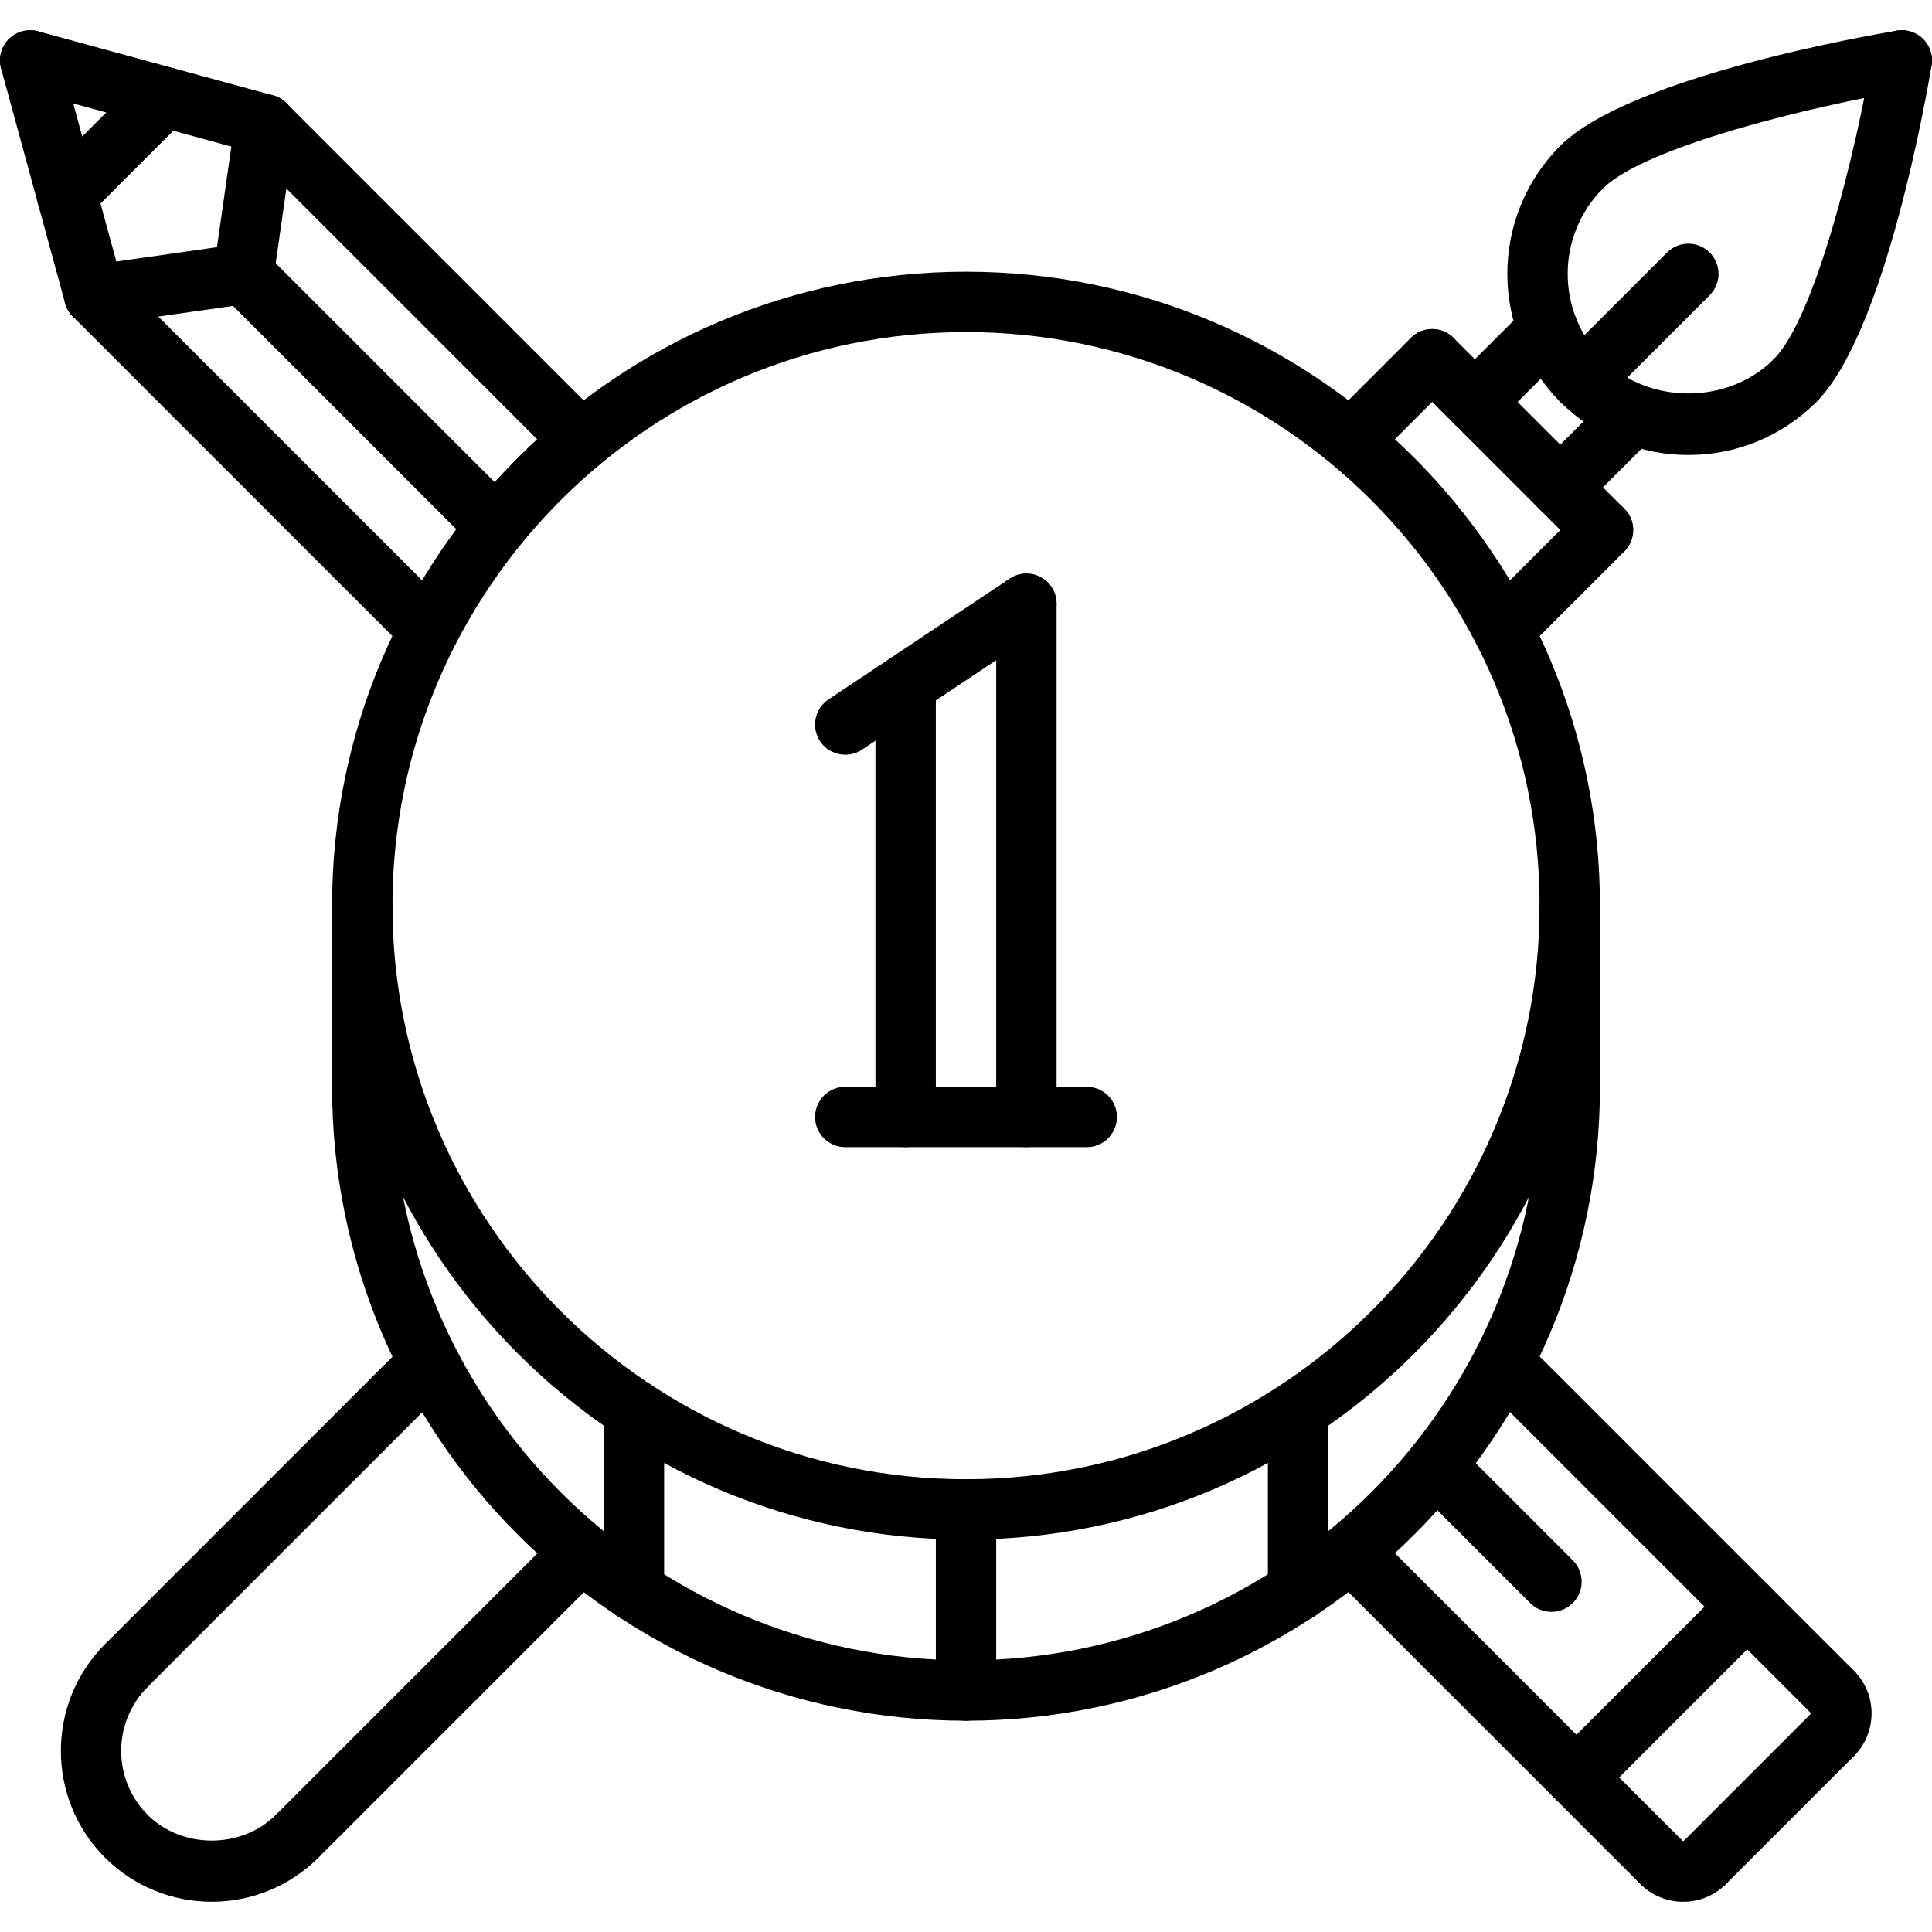 <svg height="512pt" viewBox="0 -8 512.001 512" width="512pt" xmlns="http://www.w3.org/2000/svg"><path d="m256.004 400.008c-92.633 0-168-75.367-168-168 0-92.629 75.367-168 168-168 92.633 0 168 75.371 168 168 0 92.633-75.367 168-168 168zm0-320c-83.816 0-152 68.188-152 152 0 83.816 68.184 152 152 152s152-68.184 152-152c0-83.812-68.184-152-152-152zm0 0"/><path d="m256.004 448.008c-92.633 0-168-75.367-168-168 0-4.422 3.574-8 8-8 4.422 0 8 3.578 8 8 0 83.816 68.184 152 152 152s152-68.184 152-152c0-4.422 3.574-8 8-8 4.422 0 8 3.578 8 8 0 92.633-75.367 168-168 168zm0 0"/><path d="m153.988 116.746c-2.051 0-4.098-.785-5.656-2.344l-83.762-83.77c-3.129-3.129-3.129-8.184 0-11.312 3.129-3.125 8.184-3.125 11.312 0l83.762 83.77c3.125 3.129 3.125 8.184 0 11.312-1.562 1.559-3.609 2.344-5.656 2.344zm0 0"/><path d="m113.645 166.898c-2.051 0-4.098-.785-5.656-2.344l-88.672-88.664c-3.129-3.129-3.129-8.184 0-11.312 3.125-3.129 8.184-3.129 11.309 0l88.676 88.664c3.125 3.129 3.125 8.184 0 11.312-1.562 1.566-3.609 2.344-5.656 2.344zm0 0"/><path d="m131.508 139.516c-2.051 0-4.098-.785-5.656-2.348l-66.938-66.934c-3.129-3.129-3.129-8.184 0-11.312 3.129-3.129 8.184-3.129 11.312 0l66.93 66.93c3.125 3.125 3.125 8.184 0 11.309-1.562 1.57-3.609 2.355-5.648 2.355zm0 0"/><path d="m24.965 78.234c-3.516 0-6.746-2.336-7.715-5.898l-16.969-62.223c-1.16-4.262 1.355-8.656 5.617-9.824 4.242-1.16 8.656 1.344 9.824 5.617l16.969 62.223c1.168 4.258-1.352 8.656-5.617 9.824-.703.199-1.406.281-2.109.281zm0 0"/><path d="m70.234 32.977c-.703 0-1.406-.086-2.113-.277l-62.223-16.969c-4.262-1.168-6.777-5.562-5.617-9.824 1.168-4.273 5.602-6.793 9.824-5.617l62.227 16.969c4.262 1.168 6.781 5.559 5.613 9.824-.965 3.559-4.191 5.895-7.711 5.895zm0 0"/><path d="m24.965 78.234c-3.922 0-7.348-2.871-7.914-6.863-.625-4.379 2.418-8.434 6.785-9.059l39.598-5.656c4.371-.656 8.434 2.418 9.066 6.793s-2.418 8.426-6.793 9.055l-39.602 5.656c-.383.051-.766.074-1.141.074zm0 0"/><path d="m64.578 72.578c-.375 0-.758-.023-1.145-.082-4.367-.621-7.406-4.672-6.781-9.047l5.656-39.598c.621-4.379 4.68-7.426 9.055-6.793 4.375.625 7.414 4.68 6.793 9.055l-5.656 39.602c-.578 3.992-3.992 6.863-7.922 6.863zm0 0"/><path d="m17.699 51.57c-2.047 0-4.098-.785-5.656-2.344-3.129-3.129-3.129-8.184 0-11.312l25.863-25.863c3.129-3.129 8.184-3.129 11.312 0 3.129 3.129 3.129 8.184 0 11.312l-25.863 25.863c-1.562 1.566-3.609 2.344-5.656 2.344zm0 0"/><path d="m485.66 448.418c-2.051 0-4.098-.785-5.656-2.344l-87.297-87.297c-3.129-3.129-3.129-8.184 0-11.312 3.129-3.129 8.184-3.129 11.312 0l87.297 87.297c3.125 3.129 3.125 8.184 0 11.312-1.562 1.559-3.609 2.344-5.656 2.344zm0 0"/><path d="m440.402 493.664c-2.047 0-4.094-.781-5.656-2.344l-82.383-82.391c-3.129-3.129-3.129-8.184 0-11.312 3.129-3.129 8.184-3.129 11.312 0l82.383 82.391c3.129 3.129 3.129 8.188 0 11.312-1.559 1.562-3.609 2.344-5.656 2.344zm0 0"/><path d="m411.156 419.16c-2.051 0-4.098-.781-5.656-2.344l-30.648-30.648c-3.129-3.125-3.129-8.184 0-11.309 3.129-3.129 8.184-3.129 11.312 0l30.648 30.645c3.125 3.129 3.125 8.188 0 11.312-1.57 1.562-3.617 2.344-5.656 2.344zm0 0"/><path d="m451.723 493.664c-2.047 0-4.098-.781-5.656-2.344-3.129-3.125-3.129-8.184 0-11.312l33.938-33.934c3.129-3.129 8.184-3.129 11.312 0 3.125 3.129 3.125 8.184 0 11.312l-33.938 33.934c-1.559 1.562-3.609 2.344-5.656 2.344zm0 0"/><path d="m417.777 471.043c-2.047 0-4.094-.785-5.656-2.344-3.125-3.129-3.125-8.184 0-11.312l45.258-45.258c3.129-3.129 8.184-3.129 11.312 0s3.129 8.184 0 11.312l-45.258 45.258c-1.566 1.559-3.605 2.344-5.656 2.344zm0 0"/><path d="m446.059 495.992c-4.094 0-8.184-1.551-11.305-4.664-3.137-3.117-3.137-8.184-.016-11.309 3.129-3.145 8.184-3.129 11.312-.02l.016.008c3.129-3.109 8.199-3.125 11.312.02 3.129 3.125 3.129 8.184-.008 11.301-3.121 3.113-7.207 4.664-11.312 4.664zm0 0"/><path d="m485.66 459.73c-2.051 0-4.09-.785-5.648-2.336-3.137-3.121-3.137-8.184-.016-11.312-3.129-3.129-3.121-8.191 0-11.32 3.125-3.129 8.191-3.129 11.32 0 6.23 6.223 6.23 16.375.008 22.617-1.562 1.566-3.617 2.352-5.664 2.352zm0 0"/><path d="m96.004 288.008c-4.426 0-8-3.574-8-8v-48c0-4.422 3.574-8 8-8 4.422 0 8 3.578 8 8v48c0 4.426-3.578 8-8 8zm0 0"/><path d="m416.004 288.008c-4.426 0-8-3.574-8-8v-48c0-4.422 3.574-8 8-8 4.422 0 8 3.578 8 8v48c0 4.426-3.578 8-8 8zm0 0"/><path d="m256.004 448.008c-4.426 0-8-3.574-8-8v-48c0-4.422 3.574-8 8-8 4.422 0 8 3.578 8 8v48c0 4.426-3.578 8-8 8zm0 0"/><path d="m344.004 421.641c-4.426 0-8-3.574-8-8v-47.992c0-4.422 3.574-8 8-8 4.422 0 8 3.578 8 8v47.992c0 4.426-3.578 8-8 8zm0 0"/><path d="m168.004 421.641c-4.426 0-8-3.574-8-8v-47.992c0-4.422 3.574-8 8-8 4.422 0 8 3.578 8 8v47.992c0 4.426-3.578 8-8 8zm0 0"/><path d="m272.004 296.008c-4.426 0-8-3.574-8-8v-136c0-4.422 3.574-8 8-8 4.422 0 8 3.578 8 8v136c0 4.426-3.578 8-8 8zm0 0"/><path d="m224.012 192.008c-2.586 0-5.129-1.246-6.664-3.559-2.457-3.68-1.465-8.641 2.215-11.094l48-32c3.68-2.449 8.641-1.465 11.098 2.215 2.453 3.68 1.461 8.641-2.219 11.094l-48 32c-1.367.906-2.91 1.344-4.43 1.344zm0 0"/><path d="m240.004 296.008c-4.426 0-8-3.574-8-8v-114.66c0-4.426 3.574-8 8-8 4.422 0 8 3.574 8 8v114.66c0 4.426-3.578 8-8 8zm0 0"/><path d="m288.004 296.008h-64c-4.426 0-8-3.574-8-8 0-4.422 3.574-8 8-8h64c4.422 0 8 3.578 8 8 0 4.426-3.578 8-8 8zm0 0"/><path d="m398.363 166.906c-2.047 0-4.098-.785-5.656-2.344-3.129-3.129-3.129-8.184 0-11.312l26.449-26.449c3.125-3.129 8.184-3.129 11.312 0 3.125 3.129 3.125 8.184 0 11.312l-26.449 26.449c-1.562 1.566-3.609 2.344-5.656 2.344zm0 0"/><path d="m424.812 140.465c-2.051 0-4.098-.781-5.656-2.344l-45.258-45.254c-3.129-3.129-3.129-8.184 0-11.312 3.129-3.129 8.184-3.129 11.312 0l45.258 45.254c3.125 3.129 3.125 8.184 0 11.312-1.57 1.562-3.617 2.344-5.656 2.344zm0 0"/><path d="m358.012 116.746c-2.047 0-4.098-.785-5.656-2.344-3.129-3.129-3.129-8.184 0-11.312l21.535-21.535c3.129-3.129 8.184-3.129 11.312 0 3.129 3.129 3.129 8.184 0 11.312l-21.535 21.535c-1.562 1.559-3.609 2.344-5.656 2.344zm0 0"/><path d="m390.859 106.516c-2.047 0-4.105-.785-5.664-2.348-3.121-3.125-3.121-8.191.008-11.316l19.336-19.312c3.129-3.113 8.191-3.121 11.32.008 3.121 3.125 3.121 8.191-.008 11.32l-19.336 19.312c-1.562 1.559-3.609 2.336-5.656 2.336zm0 0"/><path d="m413.5 129.152c-2.051 0-4.098-.781-5.656-2.344-3.129-3.125-3.129-8.184 0-11.312l19.32-19.328c3.125-3.125 8.184-3.125 11.312 0 3.125 3.129 3.125 8.188 0 11.312l-19.32 19.328c-1.57 1.562-3.617 2.344-5.656 2.344zm0 0"/><path d="m447.434 112.578c-12.824 0-24.871-4.992-33.934-14.062-18.723-18.723-18.723-49.168 0-67.883 3.125-3.129 8.184-3.129 11.312 0 3.125 3.129 3.125 8.184 0 11.312-12.48 12.48-12.48 32.785 0 45.258 12.094 12.094 33.16 12.094 45.246 0 3.129-3.129 8.184-3.129 11.312 0 3.129 3.125 3.129 8.184 0 11.312-9.062 9.07-21.121 14.062-33.938 14.062zm0 0"/><path d="m419.156 44.289c-2.051 0-4.098-.785-5.656-2.344-3.129-3.129-3.129-8.184 0-11.312 18.254-18.254 81.984-29.312 89.191-30.512 4.352-.742 8.473 2.215 9.199 6.578.727 4.352-2.215 8.48-6.574 9.199-25.273 4.215-69.48 15.016-80.504 26.047-1.57 1.57-3.617 2.344-5.656 2.344zm0 0"/><path d="m475.715 100.859c-2.047 0-4.098-.785-5.656-2.344-3.129-3.129-3.129-8.188 0-11.312 11.031-11.035 21.832-55.234 26.055-80.504.738-4.363 4.84-7.328 9.203-6.578 4.359.73 7.301 4.848 6.574 9.199-1.199 7.211-12.254 70.945-30.52 89.195-1.559 1.566-3.609 2.344-5.656 2.344zm0 0"/><path d="m419.156 100.859c-2.051 0-4.098-.785-5.656-2.344-3.129-3.129-3.129-8.188 0-11.312l28.277-28.281c3.129-3.129 8.188-3.129 11.312 0 3.129 3.129 3.129 8.184 0 11.312l-28.277 28.281c-1.57 1.566-3.617 2.344-5.656 2.344zm0 0"/><path d="m33.484 441.387c-2.051 0-4.098-.785-5.656-2.344-3.129-3.129-3.129-8.184 0-11.312l80.109-80.113c3.129-3.129 8.184-3.129 11.312 0 3.129 3.129 3.129 8.184 0 11.312l-80.109 80.113c-1.57 1.559-3.617 2.344-5.656 2.344zm0 0"/><path d="m78.738 486.633c-2.047 0-4.094-.781-5.656-2.344-3.129-3.129-3.129-8.184 0-11.312l75.312-75.305c3.129-3.125 8.184-3.125 11.312 0 3.129 3.129 3.129 8.188 0 11.312l-75.312 75.305c-1.559 1.562-3.609 2.344-5.656 2.344zm0 0"/><path d="m56.105 495.984c-10.238 0-20.488-3.895-28.277-11.695-15.594-15.59-15.594-40.969 0-56.559 3.125-3.129 8.184-3.129 11.312 0 3.125 3.129 3.125 8.184 0 11.312-9.363 9.359-9.363 24.574 0 33.934 9.086 9.074 24.887 9.059 33.941 0 3.129-3.125 8.184-3.125 11.312 0 3.129 3.129 3.129 8.184 0 11.312-7.801 7.801-18.039 11.695-28.289 11.695zm0 0"/></svg>